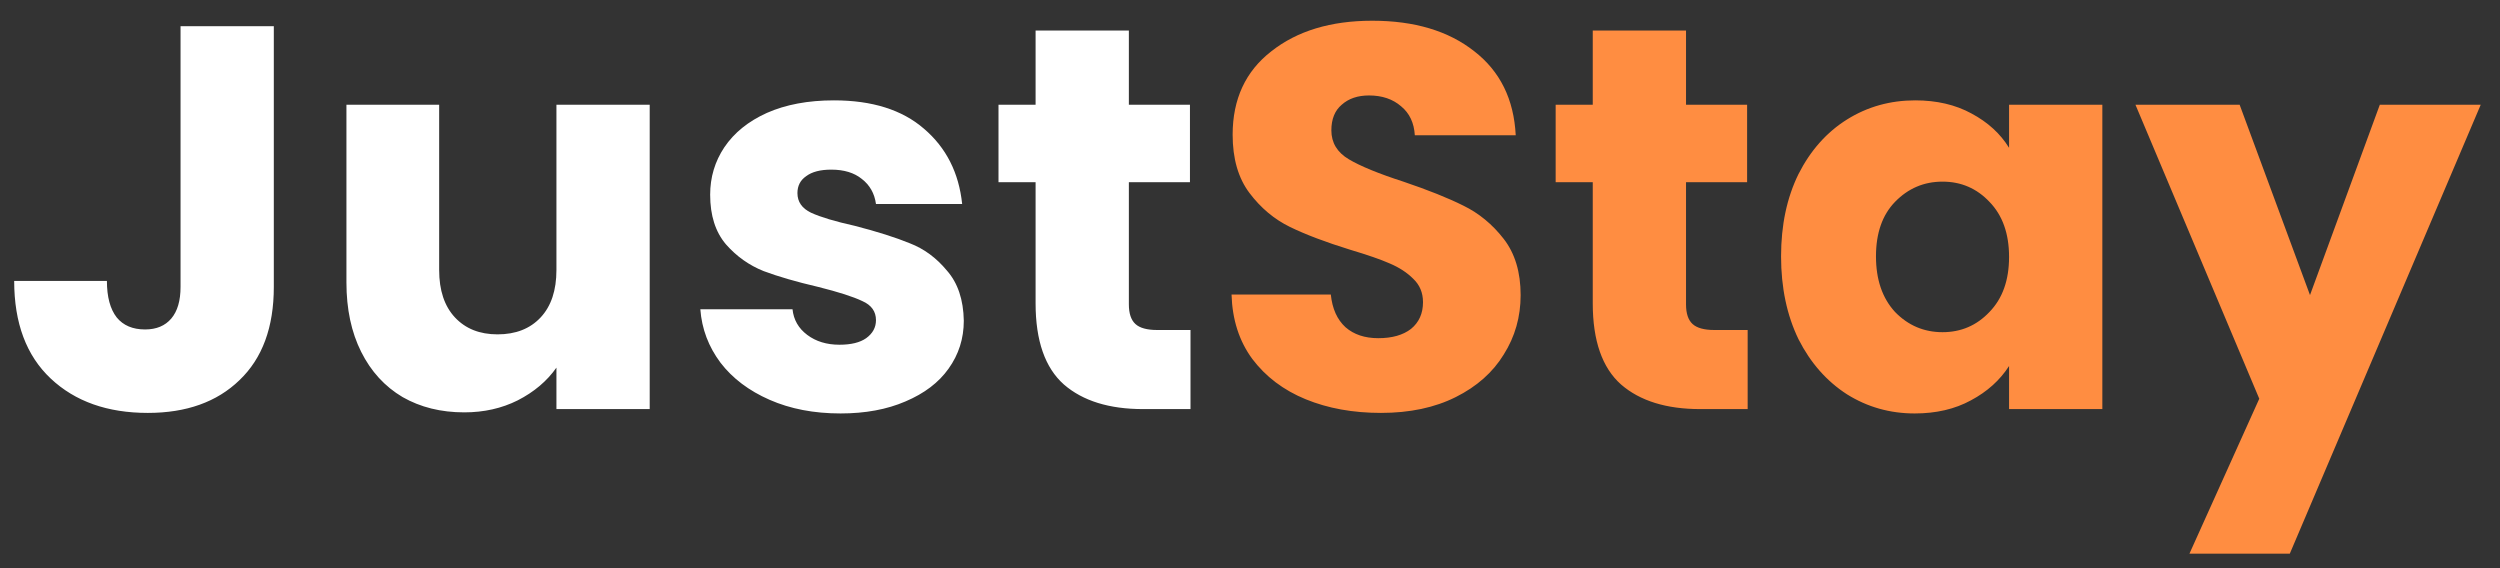 <svg width="110" height="25" viewBox="0 0 110 25" fill="none" xmlns="http://www.w3.org/2000/svg">
<rect x="0" y="0" width="110" height="25" fill="#333333" stroke="none"/>
<path d="M12.048 1.152V12.624C12.048 14.4 11.544 15.768 10.536 16.728C9.544 17.688 8.2 18.168 6.504 18.168C4.728 18.168 3.304 17.664 2.232 16.656C1.16 15.648 0.624 14.216 0.624 12.36H4.704C4.704 13.064 4.848 13.6 5.136 13.968C5.424 14.32 5.84 14.496 6.384 14.496C6.88 14.496 7.264 14.336 7.536 14.016C7.808 13.696 7.944 13.232 7.944 12.624V1.152H12.048ZM28.587 4.608V18H24.483V16.176C24.067 16.768 23.499 17.248 22.779 17.616C22.075 17.968 21.291 18.144 20.427 18.144C19.403 18.144 18.499 17.92 17.715 17.472C16.931 17.008 16.323 16.344 15.891 15.48C15.459 14.616 15.243 13.6 15.243 12.432V4.608H19.323V11.88C19.323 12.776 19.555 13.472 20.019 13.968C20.483 14.464 21.107 14.712 21.891 14.712C22.691 14.712 23.323 14.464 23.787 13.968C24.251 13.472 24.483 12.776 24.483 11.88V4.608H28.587ZM36.983 18.192C35.815 18.192 34.775 17.992 33.863 17.592C32.951 17.192 32.231 16.648 31.703 15.96C31.175 15.256 30.879 14.472 30.815 13.608H34.871C34.919 14.072 35.135 14.448 35.519 14.736C35.903 15.024 36.375 15.168 36.935 15.168C37.447 15.168 37.839 15.072 38.111 14.88C38.399 14.672 38.543 14.408 38.543 14.088C38.543 13.704 38.343 13.424 37.943 13.248C37.543 13.056 36.895 12.848 35.999 12.624C35.039 12.4 34.239 12.168 33.599 11.928C32.959 11.672 32.407 11.28 31.943 10.752C31.479 10.208 31.247 9.48 31.247 8.568C31.247 7.8 31.455 7.104 31.871 6.48C32.303 5.84 32.927 5.336 33.743 4.968C34.575 4.6 35.559 4.416 36.695 4.416C38.375 4.416 39.695 4.832 40.655 5.664C41.631 6.496 42.191 7.6 42.335 8.976H38.543C38.479 8.512 38.271 8.144 37.919 7.872C37.583 7.6 37.135 7.464 36.575 7.464C36.095 7.464 35.727 7.56 35.471 7.752C35.215 7.928 35.087 8.176 35.087 8.496C35.087 8.88 35.287 9.168 35.687 9.36C36.103 9.552 36.743 9.744 37.607 9.936C38.599 10.192 39.407 10.448 40.031 10.704C40.655 10.944 41.199 11.344 41.663 11.904C42.143 12.448 42.391 13.184 42.407 14.112C42.407 14.896 42.183 15.6 41.735 16.224C41.303 16.832 40.671 17.312 39.839 17.664C39.023 18.016 38.071 18.192 36.983 18.192ZM52.382 14.52V18H50.294C48.806 18 47.646 17.64 46.814 16.92C45.982 16.184 45.566 14.992 45.566 13.344V8.016H43.934V4.608H45.566V1.344H49.67V4.608H52.358V8.016H49.67V13.392C49.67 13.792 49.766 14.08 49.958 14.256C50.15 14.432 50.47 14.52 50.918 14.52H52.382Z" fill="white"/>
<path d="M60.764 18.168C59.532 18.168 58.428 17.968 57.452 17.568C56.476 17.168 55.692 16.576 55.1 15.792C54.524 15.008 54.22 14.064 54.188 12.96H58.556C58.62 13.584 58.836 14.064 59.204 14.4C59.572 14.72 60.052 14.88 60.644 14.88C61.252 14.88 61.732 14.744 62.084 14.472C62.436 14.184 62.612 13.792 62.612 13.296C62.612 12.88 62.468 12.536 62.18 12.264C61.908 11.992 61.564 11.768 61.148 11.592C60.748 11.416 60.172 11.216 59.42 10.992C58.332 10.656 57.444 10.32 56.756 9.984C56.068 9.648 55.476 9.152 54.98 8.496C54.484 7.84 54.236 6.984 54.236 5.928C54.236 4.36 54.804 3.136 55.94 2.256C57.076 1.36 58.556 0.912 60.38 0.912C62.236 0.912 63.732 1.36 64.868 2.256C66.004 3.136 66.612 4.368 66.692 5.952H62.252C62.22 5.408 62.02 4.984 61.652 4.68C61.284 4.36 60.812 4.2 60.236 4.2C59.74 4.2 59.34 4.336 59.036 4.608C58.732 4.864 58.58 5.24 58.58 5.736C58.58 6.28 58.836 6.704 59.348 7.008C59.86 7.312 60.66 7.64 61.748 7.992C62.836 8.36 63.716 8.712 64.388 9.048C65.076 9.384 65.668 9.872 66.164 10.512C66.66 11.152 66.908 11.976 66.908 12.984C66.908 13.944 66.66 14.816 66.164 15.6C65.684 16.384 64.98 17.008 64.052 17.472C63.124 17.936 62.028 18.168 60.764 18.168ZM76.897 14.52V18H74.809C73.321 18 72.161 17.64 71.329 16.92C70.497 16.184 70.081 14.992 70.081 13.344V8.016H68.449V4.608H70.081V1.344H74.185V4.608H76.873V8.016H74.185V13.392C74.185 13.792 74.281 14.08 74.473 14.256C74.665 14.432 74.985 14.52 75.433 14.52H76.897ZM78.367 11.28C78.367 9.904 78.623 8.696 79.135 7.656C79.663 6.616 80.375 5.816 81.271 5.256C82.167 4.696 83.167 4.416 84.271 4.416C85.215 4.416 86.039 4.608 86.743 4.992C87.463 5.376 88.015 5.88 88.399 6.504V4.608H92.503V18H88.399V16.104C87.999 16.728 87.439 17.232 86.719 17.616C86.015 18 85.191 18.192 84.247 18.192C83.159 18.192 82.167 17.912 81.271 17.352C80.375 16.776 79.663 15.968 79.135 14.928C78.623 13.872 78.367 12.656 78.367 11.28ZM88.399 11.304C88.399 10.28 88.111 9.472 87.535 8.88C86.975 8.288 86.287 7.992 85.471 7.992C84.655 7.992 83.959 8.288 83.383 8.88C82.823 9.456 82.543 10.256 82.543 11.28C82.543 12.304 82.823 13.12 83.383 13.728C83.959 14.32 84.655 14.616 85.471 14.616C86.287 14.616 86.975 14.32 87.535 13.728C88.111 13.136 88.399 12.328 88.399 11.304ZM109.152 4.608L100.752 24.36H96.336L99.408 17.544L93.96 4.608H98.544L101.64 12.984L104.712 4.608H109.152Z" fill="#FF8D41"/>
</svg>
